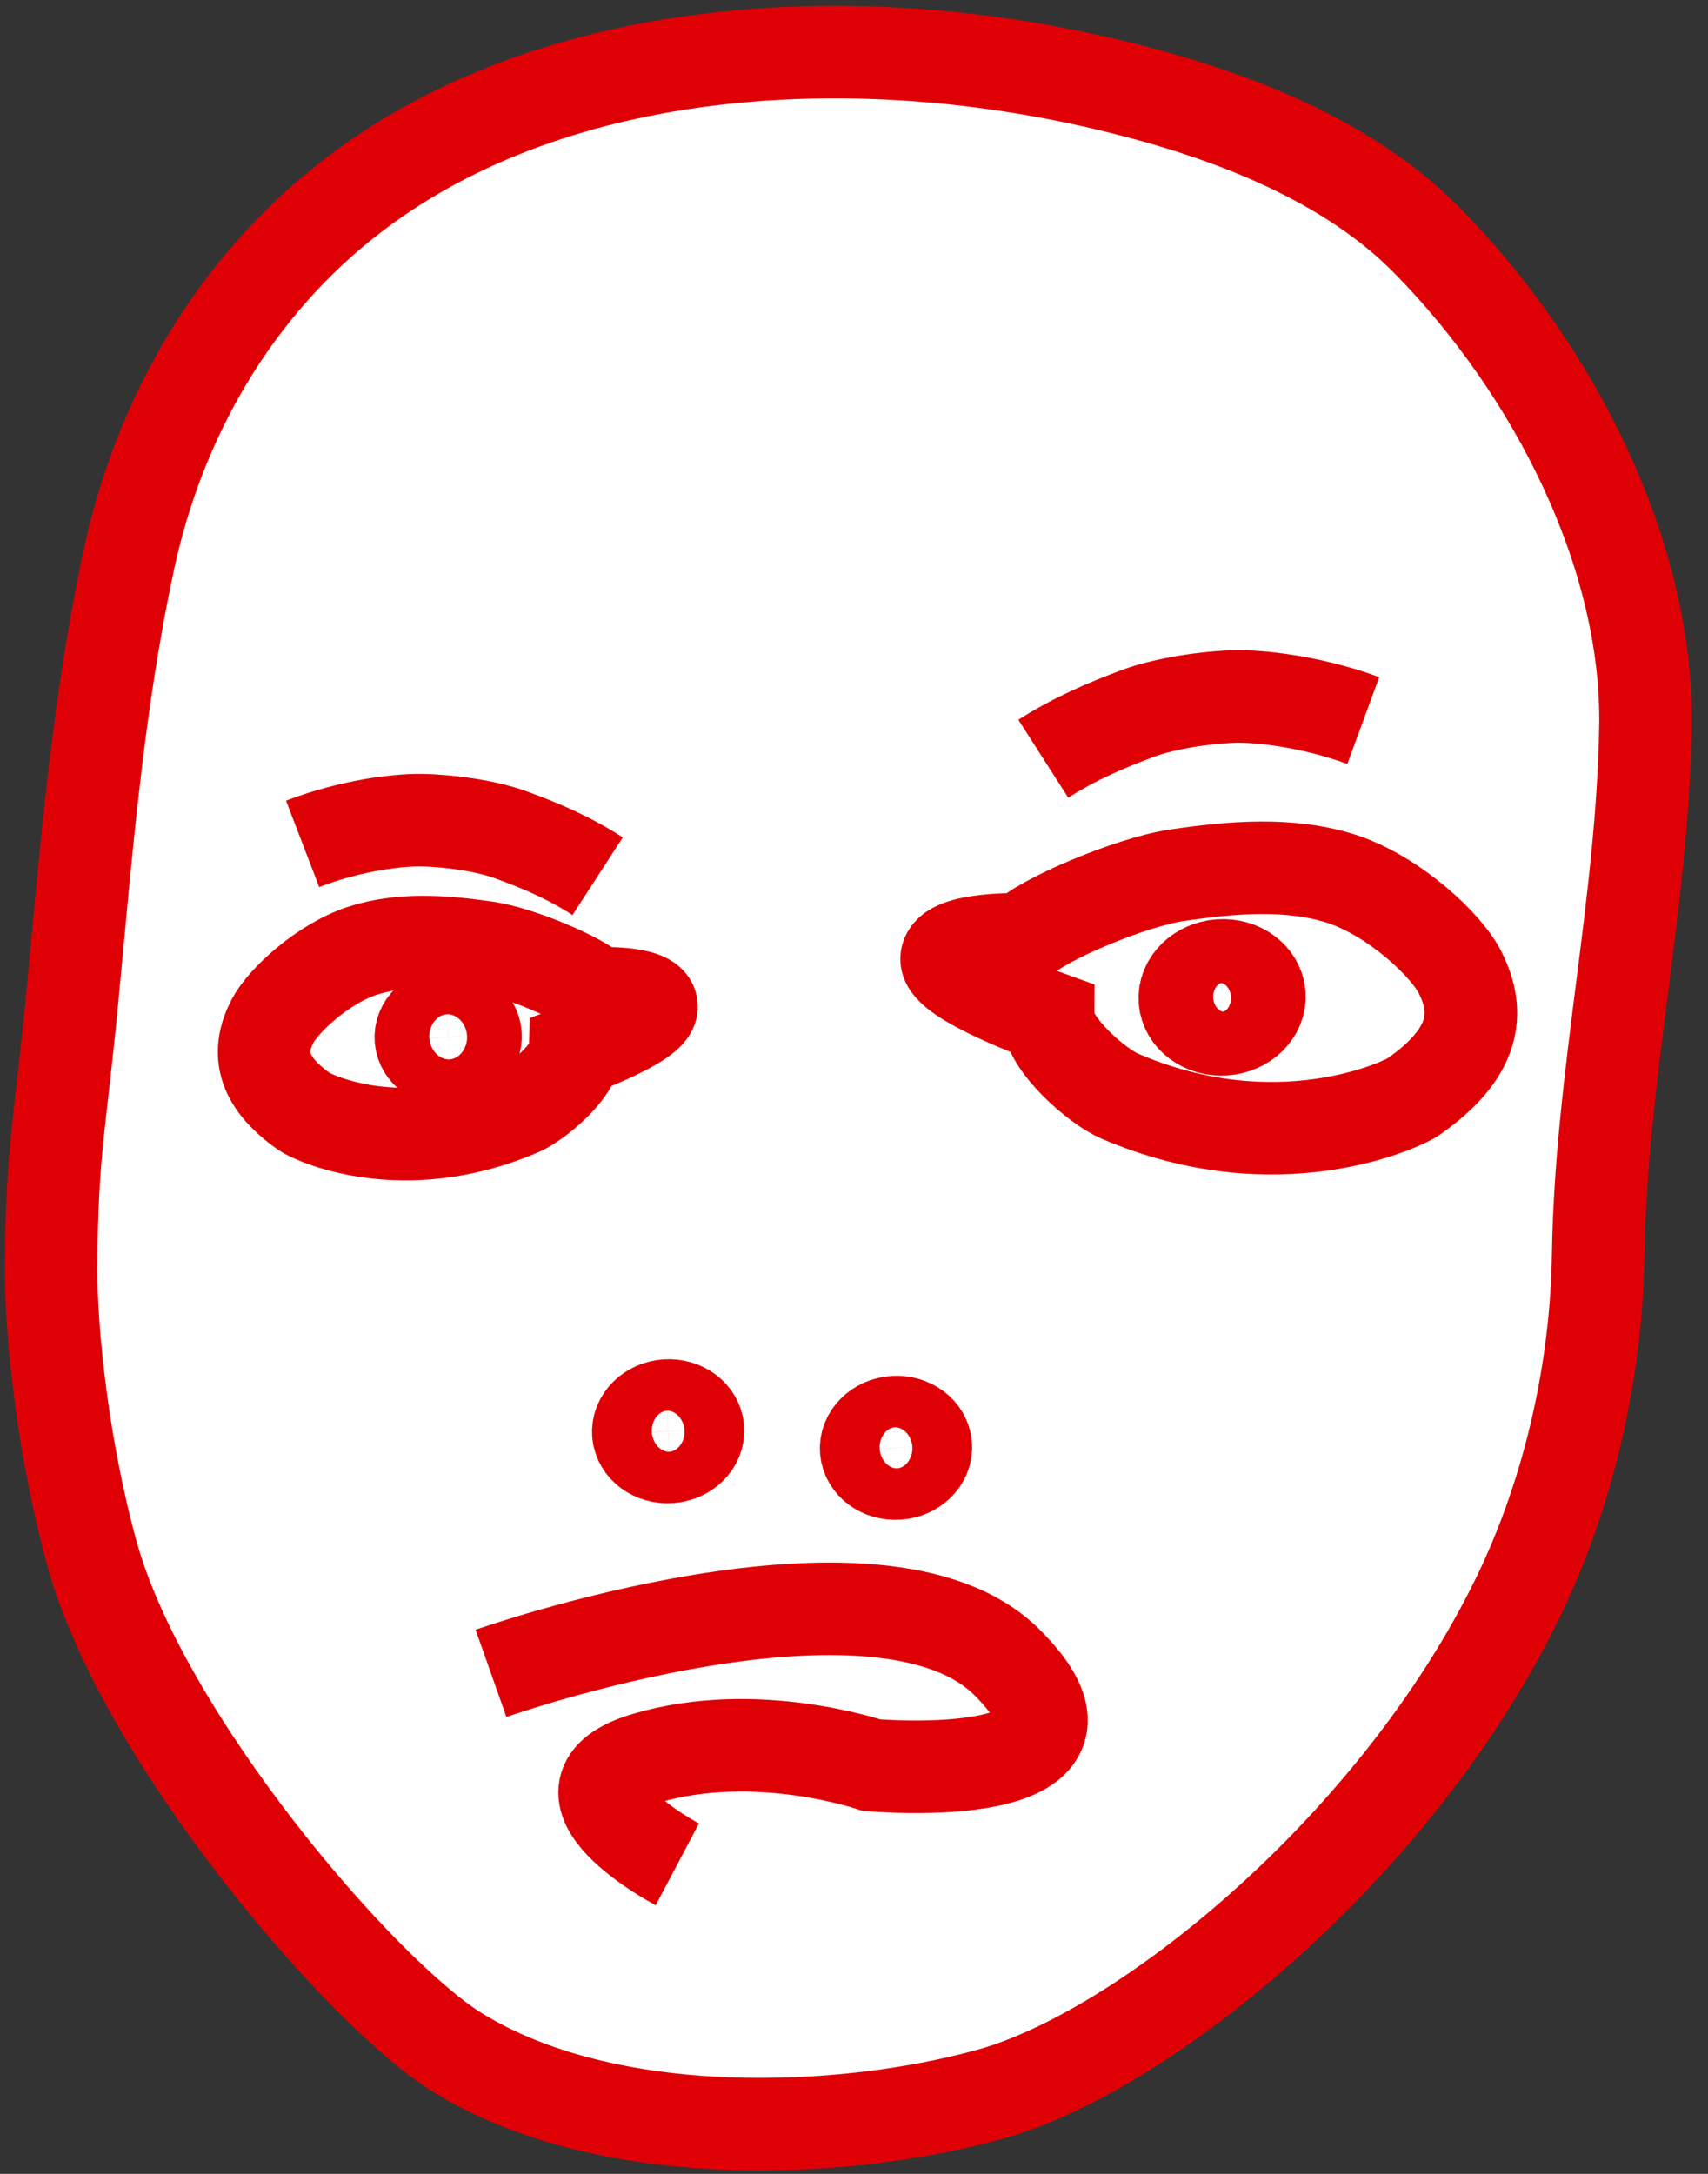 <svg width="88" height="112" viewBox="0 0 88 112" fill="none" xmlns="http://www.w3.org/2000/svg">
<rect x="0" y="0" width="88" height="112" fill="#333333" stroke="none"/>
<path d="M2.635 65.336C2.614 68.587 3.234 74.619 4.752 80.095C7.403 89.614 18.649 102.705 23.567 105.743C31.306 110.534 43.493 109.999 51.061 107.882C58.801 105.721 71.522 95.539 77.915 82.897C80.78 77.25 82.255 70.726 82.341 64.609C82.49 55.432 84.628 46.577 84.778 37.4C84.906 28.587 80.096 19.09 73.575 12.437C69.512 8.288 63.483 5.913 57.39 4.437C44.241 1.229 28.719 2.063 18.307 9.977C11.957 14.79 8.151 21.742 6.633 28.865C5.03 36.331 4.453 43.732 3.747 51.154C3.127 57.806 2.657 59.218 2.635 65.336Z" fill="white" stroke="#DF0006" stroke-width="4.767" stroke-miterlimit="10"/>
<path d="M54.01 52.395C54.01 53.785 56.533 55.989 57.709 56.48C65.769 59.946 72.205 56.93 72.825 56.502C76.032 54.256 76.267 52.181 75.241 50.127C74.556 48.716 71.862 46.192 69.169 45.293C66.475 44.416 63.46 44.673 60.595 45.101C58.201 45.464 53.625 47.411 52.706 48.395C52.706 48.395 48.858 48.288 48.772 49.379C48.687 50.47 54.01 52.395 54.01 52.395Z" fill="white" stroke="#DF0006" stroke-width="4.767" stroke-miterlimit="10"/>
<path d="M53.754 39.09C55.358 38.063 57.004 37.357 58.672 36.737C60.019 36.245 62.093 35.924 63.653 35.881C64.872 35.86 67.502 36.117 70.239 37.122" fill="white"/>
<path d="M53.754 39.09C55.358 38.063 57.004 37.357 58.672 36.737C60.019 36.245 62.093 35.924 63.653 35.881C64.872 35.86 67.502 36.117 70.239 37.122" stroke="#DF0006" stroke-width="4.767" stroke-miterlimit="10"/>
<path d="M63.078 53.028C64.138 52.956 64.948 52.161 64.886 51.254C64.825 50.346 63.915 49.669 62.855 49.741C61.795 49.813 60.985 50.607 61.047 51.515C61.108 52.422 62.018 53.1 63.078 53.028Z" fill="white" stroke="#DF0006" stroke-width="4.767" stroke-miterlimit="10"/>
<path d="M29.637 54.127C29.615 55.154 27.691 56.78 26.815 57.165C20.785 59.774 16.125 57.593 15.676 57.272C13.367 55.646 13.26 54.106 14.051 52.587C14.607 51.539 16.638 49.657 18.647 48.993C20.657 48.33 22.859 48.502 24.976 48.801C26.729 49.036 30.043 50.448 30.706 51.175C30.706 51.175 33.549 51.068 33.571 51.86C33.592 52.673 29.637 54.127 29.637 54.127Z" fill="white" stroke="#DF0006" stroke-width="4.767" stroke-miterlimit="10"/>
<path d="M30.792 45.143C29.338 44.202 27.842 43.56 26.302 43.004C25.084 42.555 23.159 42.277 21.727 42.256C20.594 42.234 18.156 42.491 15.591 43.475" fill="white"/>
<path d="M30.792 45.143C29.338 44.202 27.842 43.56 26.302 43.004C25.084 42.555 23.159 42.277 21.727 42.256C20.594 42.234 18.156 42.491 15.591 43.475" stroke="#DF0006" stroke-width="4.767" stroke-miterlimit="10"/>
<path d="M23.174 54.635C23.952 54.582 24.545 53.994 24.5 53.322C24.454 52.651 23.787 52.149 23.009 52.202C22.232 52.255 21.638 52.842 21.684 53.514C21.73 54.186 22.397 54.687 23.174 54.635Z" fill="white" stroke="#DF0006" stroke-width="4.767" stroke-miterlimit="10"/>
<path d="M46.254 75.917C47.102 75.859 47.749 75.22 47.7 74.49C47.65 73.759 46.922 73.213 46.074 73.271C45.226 73.328 44.578 73.968 44.628 74.698C44.678 75.429 45.405 75.975 46.254 75.917Z" fill="white" stroke="#DF0006" stroke-width="4.767" stroke-miterlimit="10"/>
<path d="M34.515 75.063C35.363 75.005 36.01 74.366 35.961 73.635C35.911 72.904 35.183 72.359 34.335 72.416C33.487 72.474 32.839 73.113 32.889 73.844C32.939 74.575 33.666 75.12 34.515 75.063Z" fill="white" stroke="#DF0006" stroke-width="4.767" stroke-miterlimit="10"/>
<path d="M25.297 86.213C25.297 86.213 45.33 79.133 51.873 85.635C58.415 92.138 44.903 90.94 44.903 90.94C44.903 90.94 38.98 88.908 33.315 90.577C27.649 92.224 34.897 96.053 34.897 96.053" fill="white"/>
<path d="M25.297 86.213C25.297 86.213 45.33 79.133 51.873 85.635C58.415 92.138 44.903 90.94 44.903 90.94C44.903 90.94 38.98 88.908 33.315 90.577C27.649 92.224 34.897 96.053 34.897 96.053" stroke="#DF0006" stroke-width="4.767" stroke-miterlimit="10"/>
</svg>

